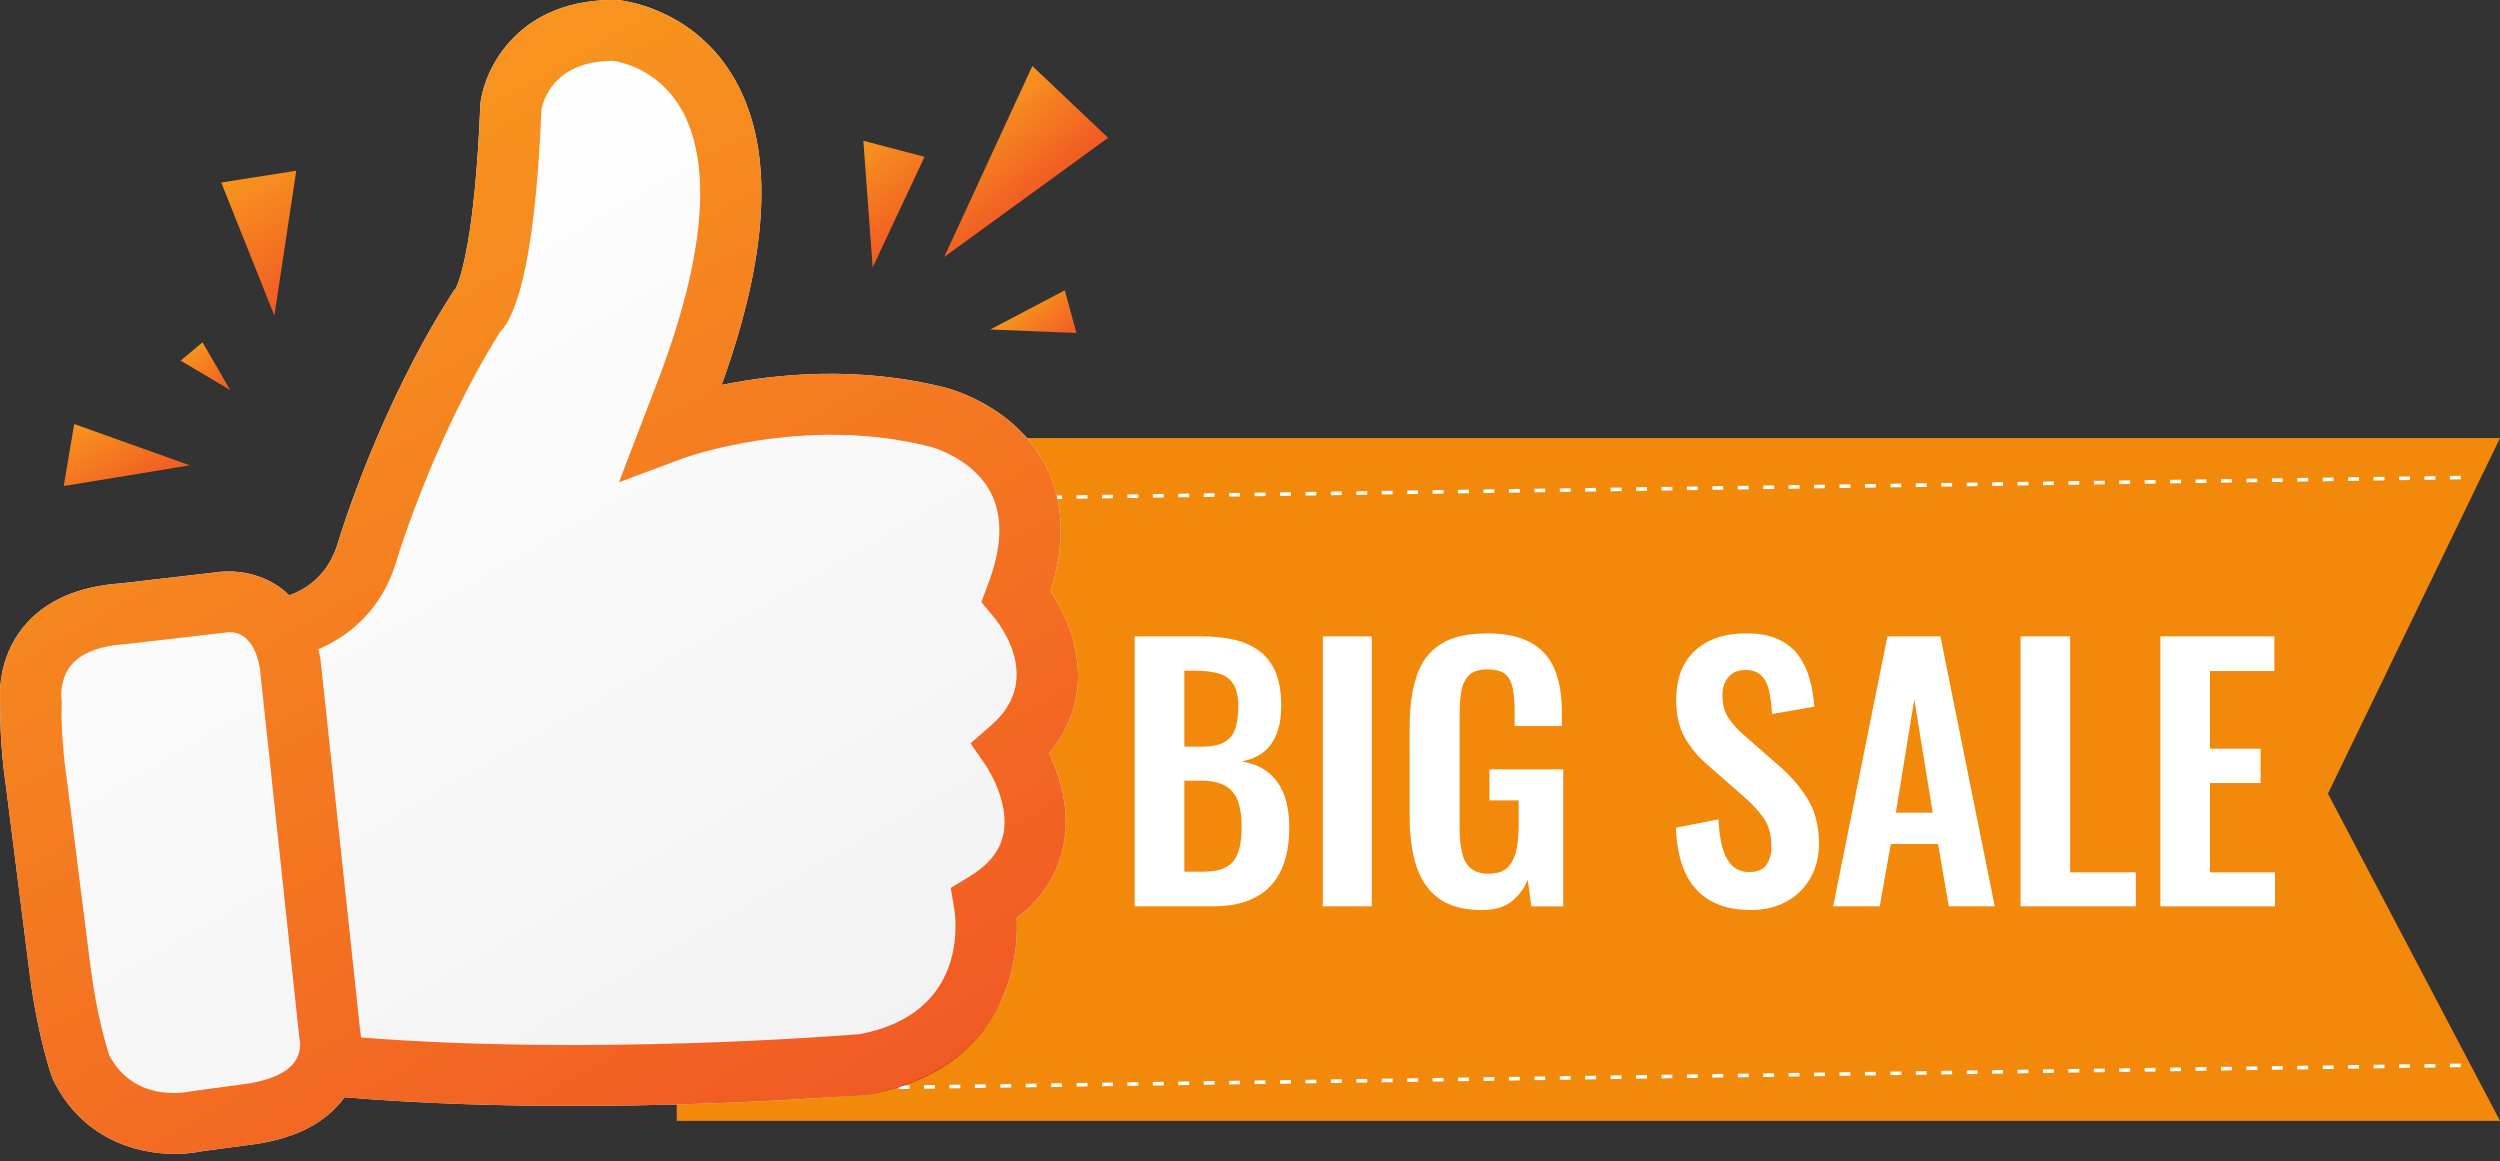 <svg width="183" height="85" viewBox="0 0 183 85" fill="none" xmlns="http://www.w3.org/2000/svg">
<rect x="0" y="0" width="183" height="85" fill="#333333" stroke="none"/>
<path d="M183 82.047H49.535V32.065H183L170.406 58.095L183 82.047Z" fill="#F2890A"/>
<path d="M60.192 36.772L60.188 36.508L60.985 36.496L60.989 36.76L60.192 36.772ZM62.053 36.746L62.05 36.482L62.847 36.47L62.851 36.734L62.053 36.746ZM63.915 36.72L63.911 36.456L64.708 36.444L64.712 36.708L63.915 36.72ZM65.777 36.694L65.773 36.43L66.57 36.418L66.574 36.682L65.777 36.694ZM67.638 36.668L67.634 36.403L68.432 36.392L68.436 36.656L67.638 36.668ZM69.5 36.641L69.496 36.377L70.293 36.365L70.297 36.63L69.5 36.641ZM71.361 36.615L71.358 36.351L72.155 36.339L72.159 36.603L71.361 36.615ZM73.223 36.589L73.219 36.325L74.016 36.313L74.02 36.577L73.223 36.589ZM75.085 36.563L75.081 36.299L75.878 36.287L75.882 36.551L75.085 36.563ZM76.946 36.537L76.942 36.273L77.739 36.261L77.743 36.525L76.946 36.537ZM78.808 36.511L78.804 36.246L79.601 36.235L79.605 36.499L78.808 36.511ZM80.669 36.484L80.665 36.22L81.463 36.209L81.466 36.473L80.669 36.484ZM82.531 36.458L82.527 36.194L83.324 36.182L83.328 36.447L82.531 36.458ZM84.392 36.432L84.388 36.168L85.186 36.156L85.19 36.42L84.392 36.432ZM86.254 36.406L86.25 36.142L87.047 36.13L87.051 36.394L86.254 36.406ZM88.116 36.38L88.112 36.116L88.909 36.104L88.913 36.368L88.116 36.38ZM89.977 36.354L89.973 36.09L90.77 36.078L90.774 36.342L89.977 36.354ZM91.839 36.328L91.835 36.063L92.632 36.052L92.636 36.316L91.839 36.328ZM93.7 36.301L93.696 36.037L94.494 36.026L94.498 36.29L93.7 36.301ZM95.562 36.275L95.558 36.011L96.355 35.999L96.359 36.264L95.562 36.275ZM97.424 36.249L97.419 35.985L98.217 35.973L98.221 36.237L97.424 36.249ZM99.285 36.223L99.281 35.959L100.078 35.947L100.082 36.211L99.285 36.223ZM101.147 36.197L101.143 35.933L101.94 35.921L101.944 36.185L101.147 36.197ZM103.008 36.171L103.004 35.907L103.802 35.895L103.805 36.159L103.008 36.171ZM104.87 36.145L104.866 35.88L105.663 35.869L105.667 36.133L104.87 36.145ZM106.731 36.118L106.727 35.854L107.525 35.842L107.529 36.107L106.731 36.118ZM108.593 36.092L108.589 35.828L109.386 35.816L109.39 36.08L108.593 36.092ZM110.455 36.066L110.451 35.802L111.248 35.79L111.252 36.054L110.455 36.066ZM112.316 36.04L112.312 35.776L113.109 35.764L113.113 36.028L112.316 36.04ZM114.178 36.014L114.174 35.75L114.971 35.738L114.975 36.002L114.178 36.014ZM116.039 35.988L116.035 35.723L116.833 35.712L116.837 35.976L116.039 35.988ZM117.901 35.961L117.897 35.697L118.694 35.685L118.698 35.95L117.901 35.961ZM119.762 35.935L119.758 35.671L120.556 35.659L120.56 35.923L119.762 35.935ZM121.624 35.909L121.62 35.645L122.417 35.633L122.421 35.897L121.624 35.909ZM123.486 35.883L123.482 35.619L124.279 35.607L124.283 35.871L123.486 35.883ZM125.347 35.857L125.343 35.593L126.14 35.581L126.144 35.845L125.347 35.857ZM127.209 35.831L127.205 35.566L128.002 35.555L128.006 35.819L127.209 35.831ZM129.07 35.804L129.066 35.54L129.864 35.529L129.868 35.793L129.07 35.804ZM130.932 35.778L130.928 35.514L131.725 35.502L131.729 35.767L130.932 35.778ZM132.793 35.752L132.79 35.488L133.587 35.476L133.591 35.74L132.793 35.752ZM134.655 35.726L134.651 35.462L135.448 35.45L135.452 35.714L134.655 35.726ZM136.517 35.7L136.513 35.436L137.31 35.424L137.314 35.688L136.517 35.7ZM138.378 35.674L138.374 35.41L139.172 35.398L139.175 35.662L138.378 35.674ZM140.24 35.648L140.236 35.383L141.033 35.372L141.037 35.636L140.24 35.648ZM142.101 35.621L142.097 35.357L142.895 35.346L142.899 35.61L142.101 35.621ZM143.963 35.595L143.959 35.331L144.756 35.319L144.76 35.584L143.963 35.595ZM145.825 35.569L145.821 35.305L146.618 35.293L146.622 35.557L145.825 35.569ZM147.686 35.543L147.682 35.279L148.479 35.267L148.483 35.531L147.686 35.543ZM149.548 35.517L149.544 35.253L150.341 35.241L150.345 35.505L149.548 35.517ZM151.409 35.491L151.405 35.227L152.203 35.215L152.206 35.479L151.409 35.491ZM153.271 35.465L153.267 35.2L154.064 35.189L154.068 35.453L153.271 35.465ZM155.132 35.438L155.128 35.174L155.926 35.162L155.93 35.427L155.132 35.438ZM156.994 35.412L156.99 35.148L157.787 35.136L157.791 35.4L156.994 35.412ZM158.856 35.386L158.852 35.122L159.649 35.11L159.653 35.374L158.856 35.386ZM160.717 35.36L160.713 35.096L161.51 35.084L161.514 35.348L160.717 35.36ZM162.579 35.334L162.575 35.07L163.372 35.058L163.376 35.322L162.579 35.334ZM164.44 35.308L164.436 35.043L165.234 35.032L165.238 35.296L164.44 35.308ZM166.302 35.281L166.298 35.017L167.095 35.005L167.099 35.27L166.302 35.281ZM168.163 35.255L168.159 34.991L168.957 34.979L168.961 35.243L168.163 35.255ZM170.025 35.229L170.021 34.965L170.818 34.953L170.822 35.217L170.025 35.229ZM171.887 35.203L171.883 34.939L172.68 34.927L172.684 35.191L171.887 35.203ZM173.748 35.177L173.744 34.913L174.541 34.901L174.545 35.165L173.748 35.177ZM175.61 35.151L175.606 34.886L176.403 34.875L176.407 35.139L175.61 35.151ZM177.471 35.124L177.467 34.86L178.265 34.849L178.269 35.113L177.471 35.124ZM179.333 35.098L179.329 34.834L180.126 34.822L180.13 35.087L179.333 35.098Z" fill="white"/>
<path d="M60.192 79.802L60.188 79.537L60.985 79.526L60.989 79.79L60.192 79.802ZM62.053 79.775L62.05 79.511L62.847 79.499L62.851 79.764L62.053 79.775ZM63.915 79.749L63.911 79.485L64.708 79.473L64.712 79.737L63.915 79.749ZM65.777 79.723L65.773 79.459L66.57 79.447L66.574 79.711L65.777 79.723ZM67.638 79.697L67.634 79.433L68.432 79.421L68.436 79.685L67.638 79.697ZM69.5 79.671L69.496 79.407L70.293 79.395L70.297 79.659L69.5 79.671ZM71.361 79.645L71.358 79.38L72.155 79.369L72.159 79.633L71.361 79.645ZM73.223 79.618L73.219 79.354L74.016 79.343L74.02 79.607L73.223 79.618ZM75.085 79.592L75.081 79.328L75.878 79.317L75.882 79.581L75.085 79.592ZM76.946 79.566L76.942 79.302L77.739 79.29L77.743 79.555L76.946 79.566ZM78.808 79.54L78.804 79.276L79.601 79.264L79.605 79.528L78.808 79.54ZM80.669 79.514L80.665 79.25L81.463 79.238L81.466 79.502L80.669 79.514ZM82.531 79.488L82.527 79.224L83.324 79.212L83.328 79.476L82.531 79.488ZM84.392 79.462L84.388 79.198L85.186 79.186L85.19 79.45L84.392 79.462ZM86.254 79.436L86.25 79.171L87.047 79.159L87.051 79.424L86.254 79.436ZM88.116 79.409L88.112 79.145L88.909 79.133L88.913 79.397L88.116 79.409ZM89.977 79.383L89.973 79.119L90.77 79.107L90.774 79.371L89.977 79.383ZM91.839 79.357L91.835 79.093L92.632 79.081L92.636 79.345L91.839 79.357ZM93.7 79.331L93.696 79.067L94.494 79.055L94.498 79.319L93.7 79.331ZM95.562 79.305L95.558 79.04L96.355 79.029L96.359 79.293L95.562 79.305ZM97.424 79.278L97.419 79.014L98.217 79.003L98.221 79.267L97.424 79.278ZM99.285 79.252L99.281 78.988L100.078 78.977L100.082 79.241L99.285 79.252ZM101.147 79.226L101.143 78.962L101.94 78.95L101.944 79.215L101.147 79.226ZM103.008 79.2L103.004 78.936L103.802 78.924L103.805 79.188L103.008 79.2ZM104.87 79.174L104.866 78.91L105.663 78.898L105.667 79.162L104.87 79.174ZM106.731 79.148L106.727 78.884L107.525 78.872L107.529 79.136L106.731 79.148ZM108.593 79.122L108.589 78.858L109.386 78.846L109.39 79.11L108.593 79.122ZM110.455 79.096L110.451 78.831L111.248 78.82L111.252 79.084L110.455 79.096ZM112.316 79.069L112.312 78.805L113.109 78.793L113.113 79.058L112.316 79.069ZM114.178 79.043L114.174 78.779L114.971 78.767L114.975 79.031L114.178 79.043ZM116.039 79.017L116.035 78.753L116.833 78.741L116.837 79.005L116.039 79.017ZM117.901 78.991L117.897 78.727L118.694 78.715L118.698 78.979L117.901 78.991ZM119.762 78.965L119.758 78.701L120.556 78.689L120.56 78.953L119.762 78.965ZM121.624 78.939L121.62 78.674L122.417 78.663L122.421 78.927L121.624 78.939ZM123.486 78.912L123.482 78.648L124.279 78.636L124.283 78.901L123.486 78.912ZM125.347 78.886L125.343 78.622L126.14 78.61L126.144 78.874L125.347 78.886ZM127.209 78.86L127.205 78.596L128.002 78.584L128.006 78.848L127.209 78.86ZM129.07 78.834L129.066 78.57L129.864 78.558L129.868 78.822L129.07 78.834ZM130.932 78.808L130.928 78.544L131.725 78.532L131.729 78.796L130.932 78.808ZM132.793 78.782L132.79 78.517L133.587 78.506L133.591 78.77L132.793 78.782ZM134.655 78.755L134.651 78.491L135.448 78.48L135.452 78.744L134.655 78.755ZM136.517 78.729L136.513 78.465L137.31 78.453L137.314 78.718L136.517 78.729ZM138.378 78.703L138.374 78.439L139.172 78.427L139.175 78.691L138.378 78.703ZM140.24 78.677L140.236 78.413L141.033 78.401L141.037 78.665L140.24 78.677ZM142.101 78.651L142.097 78.387L142.895 78.375L142.899 78.639L142.101 78.651ZM143.963 78.625L143.959 78.361L144.756 78.349L144.76 78.613L143.963 78.625ZM145.825 78.599L145.821 78.334L146.618 78.323L146.622 78.587L145.825 78.599ZM147.686 78.572L147.682 78.308L148.479 78.296L148.483 78.561L147.686 78.572ZM149.548 78.546L149.544 78.282L150.341 78.27L150.345 78.534L149.548 78.546ZM151.409 78.52L151.405 78.256L152.203 78.244L152.206 78.508L151.409 78.52ZM153.271 78.494L153.267 78.23L154.064 78.218L154.068 78.482L153.271 78.494ZM155.132 78.468L155.128 78.204L155.926 78.192L155.93 78.456L155.132 78.468ZM156.994 78.442L156.99 78.177L157.787 78.166L157.791 78.43L156.994 78.442ZM158.856 78.415L158.852 78.151L159.649 78.139L159.653 78.404L158.856 78.415ZM160.717 78.389L160.713 78.125L161.51 78.113L161.514 78.377L160.717 78.389ZM162.579 78.363L162.575 78.099L163.372 78.087L163.376 78.351L162.579 78.363ZM164.44 78.337L164.436 78.073L165.234 78.061L165.238 78.325L164.44 78.337ZM166.302 78.311L166.298 78.047L167.095 78.035L167.099 78.299L166.302 78.311ZM168.163 78.285L168.159 78.02L168.957 78.009L168.961 78.273L168.163 78.285ZM170.025 78.258L170.021 77.994L170.818 77.983L170.822 78.247L170.025 78.258ZM171.887 78.232L171.883 77.968L172.68 77.956L172.684 78.221L171.887 78.232ZM173.748 78.206L173.744 77.942L174.541 77.93L174.545 78.194L173.748 78.206ZM175.61 78.18L175.606 77.916L176.403 77.904L176.407 78.168L175.61 78.18ZM177.471 78.154L177.467 77.89L178.265 77.878L178.269 78.142L177.471 78.154ZM179.333 78.128L179.329 77.864L180.126 77.852L180.13 78.116L179.333 78.128Z" fill="white"/>
<path d="M69.117 18.812L75.568 4.833L81.116 10.087L69.117 18.812Z" fill="url(#paint0_linear_181_279)"/>
<path d="M63.88 19.574L63.197 10.304L67.676 11.478L63.88 19.574Z" fill="url(#paint1_linear_181_279)"/>
<path d="M72.487 24.12L77.943 21.251L78.796 24.372L72.487 24.12Z" fill="url(#paint2_linear_181_279)"/>
<path d="M16.85 28.552L13.224 26.398L14.823 25.058L16.85 28.552Z" fill="url(#paint3_linear_181_279)"/>
<path d="M13.89 34.061L4.664 35.58L5.433 31.039L13.89 34.061Z" fill="url(#paint4_linear_181_279)"/>
<path d="M20.086 23.106L16.193 13.359L21.687 12.497L20.086 23.106Z" fill="url(#paint5_linear_181_279)"/>
<path d="M76.897 43.26C78.012 39.735 77.876 36.615 76.487 33.974C74.219 29.658 69.432 28.437 69.249 28.391C62.812 26.747 56.74 27.377 52.82 28.18C56.452 18.117 56.693 10.457 53.53 5.387C50.489 0.513 45.463 0.028 45.251 0.009L45.093 0.001C38.043 -0.095 35.524 4.866 35.175 7.512L35.158 7.712C34.767 17.427 33.695 20.422 33.355 21.14L33.279 21.183L32.98 21.651C27.739 29.892 24.905 39.174 24.774 39.612C24.071 42.143 22.331 43.168 21.176 43.578C20.928 43.343 20.669 43.121 20.385 42.929C18.431 41.602 16.349 41.809 15.784 41.898L8.885 42.7C5.673 42.917 3.257 43.997 1.705 45.91C-0.111 48.148 -0.048 50.709 0.03 51.531C-0.044 54.306 0.372 57.137 0.429 57.506L2.201 71.507C2.786 75.963 3.765 78.724 3.807 78.839L3.906 79.072C6.017 83.344 9.946 84.464 12.793 84.464C13.519 84.464 14.177 84.39 14.713 84.279L18.029 83.833C21.394 83.462 23.811 82.277 25.216 80.317C30.82 80.788 36.593 80.952 41.903 80.952C53.776 80.952 63.326 80.138 63.47 80.125L63.683 80.096C72.675 78.435 74.638 71.607 74.425 67.2C76.244 65.805 77.385 64.068 77.822 62.022C78.406 59.291 77.557 56.741 76.793 55.148C80.332 50.94 78.775 46.079 76.895 43.26H76.897Z" fill="url(#paint6_linear_181_279)"/>
<path d="M76.897 43.26C78.012 39.735 77.876 36.615 76.487 33.974C74.219 29.658 69.432 28.437 69.249 28.391C62.812 26.747 56.74 27.377 52.82 28.18C56.452 18.117 56.693 10.457 53.53 5.387C50.489 0.513 45.463 0.028 45.251 0.009L45.093 0.001C38.043 -0.095 35.524 4.866 35.175 7.512L35.158 7.712C34.767 17.427 33.695 20.422 33.355 21.14L33.279 21.183L32.98 21.651C27.739 29.892 24.905 39.174 24.774 39.612C24.071 42.143 22.331 43.168 21.176 43.578C20.928 43.343 20.669 43.121 20.385 42.929C18.431 41.602 16.349 41.809 15.784 41.898L8.885 42.7C5.673 42.917 3.257 43.997 1.705 45.91C-0.111 48.148 -0.048 50.709 0.03 51.531C-0.044 54.306 0.372 57.137 0.429 57.506L2.201 71.507C2.786 75.963 3.765 78.724 3.807 78.839L3.906 79.072C6.017 83.344 9.946 84.464 12.793 84.464C13.519 84.464 14.177 84.39 14.713 84.279L18.029 83.833C21.394 83.462 23.811 82.277 25.215 80.317C30.819 80.788 36.592 80.952 41.902 80.952C53.775 80.952 63.325 80.138 63.468 80.125L63.681 80.096C72.674 78.435 74.636 71.607 74.423 67.2C76.243 65.805 77.383 64.068 77.82 62.022C78.404 59.291 77.556 56.741 76.791 55.148C80.33 50.94 78.774 46.079 76.894 43.26H76.897ZM21.57 77.725C20.949 78.6 19.553 79.18 17.481 79.411L14.025 79.875L13.849 79.905C13.432 79.993 9.769 80.639 7.992 77.228C7.817 76.698 7.101 74.391 6.649 70.941L4.874 56.92L4.865 56.856C4.861 56.829 4.432 54.048 4.516 51.517L4.523 51.314L4.492 51.113C4.491 51.1 4.35 49.75 5.195 48.71C5.937 47.796 7.296 47.269 9.235 47.145L16.362 46.32L16.359 46.333L16.496 46.3C17.241 46.187 18.554 46.375 19.018 48.879L21.906 75.912L21.953 76.19C21.954 76.198 22.081 77.008 21.572 77.726L21.57 77.725ZM72.174 56.055C72.192 56.081 73.964 58.684 73.433 61.115C73.166 62.336 72.338 63.344 70.9 64.202L69.592 64.996L69.845 66.493C69.977 67.276 70.9 74.167 62.968 75.694C61.395 75.823 43.249 77.261 26.426 75.944C26.408 75.69 26.378 75.485 26.352 75.346L23.467 48.328L23.446 48.179C23.407 47.952 23.356 47.736 23.304 47.52C25.362 46.644 27.992 44.782 29.084 40.848C29.11 40.759 31.787 31.988 36.589 24.324C37.576 23.301 39.139 20.082 39.633 8.015C39.731 7.482 40.475 4.457 44.871 4.457H44.912C45.391 4.526 48.073 5.03 49.766 7.81C51.516 10.683 52.6 16.642 47.821 28.735L45.308 35.301L49.961 33.562C50.049 33.529 58.804 30.325 68.139 32.708C68.169 32.715 71.22 33.534 72.529 36.066C73.433 37.813 73.354 40.094 72.295 42.844L71.833 44.072L72.674 45.075C73.316 45.841 76.328 49.831 72.545 53.099L71.041 54.413L72.174 56.052V56.055Z" fill="url(#paint7_linear_181_279)"/>
<path d="M83.06 66.344V46.583H87.944C88.828 46.583 89.625 46.664 90.337 46.827C91.049 46.989 91.662 47.263 92.177 47.645C92.693 48.026 93.089 48.543 93.368 49.194C93.646 49.845 93.785 50.667 93.785 51.658C93.785 52.456 93.674 53.138 93.454 53.707C93.233 54.277 92.909 54.728 92.484 55.061C92.058 55.394 91.526 55.618 90.888 55.731C91.674 55.862 92.323 56.134 92.839 56.549C93.355 56.963 93.739 57.505 93.993 58.172C94.247 58.839 94.373 59.644 94.373 60.587C94.373 61.53 94.255 62.364 94.017 63.087C93.78 63.812 93.427 64.413 92.962 64.894C92.496 65.373 91.914 65.736 91.218 65.979C90.522 66.223 89.709 66.345 88.776 66.345H83.058L83.06 66.344ZM86.693 54.658H87.92C88.64 54.658 89.196 54.552 89.59 54.34C89.982 54.13 90.257 53.804 90.412 53.364C90.567 52.925 90.645 52.373 90.645 51.705C90.645 51.037 90.526 50.465 90.29 50.082C90.053 49.7 89.696 49.44 89.221 49.301C88.746 49.163 88.141 49.093 87.404 49.093H86.693V54.657V54.658ZM86.693 63.807H88.067C89.163 63.807 89.908 63.543 90.301 63.014C90.693 62.486 90.891 61.669 90.891 60.562C90.891 59.766 90.796 59.118 90.608 58.623C90.42 58.127 90.108 57.757 89.675 57.513C89.241 57.268 88.665 57.147 87.945 57.147H86.694V63.807H86.693Z" fill="white"/>
<path d="M96.829 66.344V46.583H100.413V66.344H96.829Z" fill="white"/>
<path d="M108.463 66.613C107.154 66.613 106.115 66.337 105.346 65.784C104.577 65.231 104.026 64.446 103.69 63.43C103.355 62.414 103.188 61.215 103.188 59.831V53.196C103.188 51.781 103.351 50.561 103.678 49.537C104.006 48.511 104.582 47.728 105.408 47.183C106.234 46.638 107.375 46.365 108.831 46.365C110.189 46.365 111.269 46.593 112.072 47.048C112.873 47.503 113.451 48.158 113.802 49.012C114.153 49.866 114.329 50.903 114.329 52.123V53.149H110.869V52.027C110.869 51.392 110.825 50.847 110.734 50.392C110.644 49.937 110.464 49.592 110.194 49.355C109.925 49.12 109.487 49.002 108.881 49.002C108.243 49.002 107.78 49.156 107.495 49.465C107.208 49.773 107.029 50.18 106.955 50.685C106.882 51.19 106.845 51.743 106.845 52.344V60.614C106.845 61.297 106.901 61.892 107.017 62.396C107.132 62.9 107.345 63.286 107.655 63.554C107.966 63.822 108.408 63.957 108.98 63.957C109.552 63.957 110.019 63.811 110.33 63.518C110.64 63.225 110.857 62.818 110.98 62.297C111.102 61.777 111.164 61.16 111.164 60.443V58.589H109.029V56.32H114.428V66.348H112.097L111.827 64.396C111.565 65.048 111.168 65.58 110.636 65.995C110.105 66.409 109.38 66.617 108.464 66.617L108.463 66.613Z" fill="white"/>
<path d="M128.171 66.613C126.976 66.613 125.978 66.382 125.176 65.918C124.374 65.455 123.769 64.775 123.36 63.88C122.95 62.986 122.722 61.889 122.673 60.586L125.79 59.977C125.822 60.742 125.916 61.416 126.072 62.001C126.228 62.587 126.464 63.038 126.784 63.354C127.104 63.672 127.525 63.831 128.048 63.831C128.638 63.831 129.055 63.655 129.3 63.306C129.546 62.957 129.668 62.514 129.668 61.976C129.668 61.114 129.472 60.407 129.079 59.854C128.685 59.3 128.162 58.747 127.508 58.194L125.004 55.998C124.3 55.397 123.74 54.726 123.323 53.986C122.906 53.246 122.697 52.332 122.697 51.241C122.697 49.679 123.154 48.476 124.071 47.63C124.987 46.784 126.239 46.362 127.826 46.362C128.759 46.362 129.536 46.504 130.157 46.788C130.778 47.073 131.274 47.467 131.643 47.972C132.011 48.476 132.285 49.049 132.465 49.691C132.645 50.333 132.76 51.013 132.808 51.729L129.715 52.265C129.682 51.646 129.613 51.094 129.506 50.605C129.4 50.118 129.211 49.736 128.942 49.459C128.672 49.183 128.275 49.044 127.751 49.044C127.227 49.044 126.797 49.219 126.512 49.568C126.225 49.919 126.083 50.353 126.083 50.873C126.083 51.54 126.221 52.09 126.5 52.52C126.778 52.952 127.179 53.395 127.702 53.85L130.181 56.021C130.999 56.703 131.698 57.505 132.279 58.424C132.86 59.344 133.15 60.454 133.15 61.755C133.15 62.698 132.941 63.536 132.524 64.269C132.107 65.001 131.526 65.574 130.781 65.988C130.036 66.403 129.165 66.611 128.167 66.611L128.171 66.613Z" fill="white"/>
<path d="M134.185 66.344L138.16 46.583H142.039L146.014 66.344H142.652L141.866 61.781H138.406L137.596 66.344H134.185ZM138.775 59.489H141.474L140.125 51.194L138.775 59.489Z" fill="white"/>
<path d="M147.903 66.344V46.583H151.536V63.855H156.347V66.344H147.903Z" fill="white"/>
<path d="M158.138 66.344V46.583H166.483V49.12H161.77V54.804H165.476V57.318H161.77V63.856H166.531V66.345H158.138V66.344Z" fill="white"/>
<defs>
<linearGradient id="paint0_linear_181_279" x1="70.549" y1="8.989" x2="75.381" y2="14.834" gradientUnits="userSpaceOnUse">
<stop offset="0.04" stop-color="#F7931E"/>
<stop offset="1" stop-color="#F15A24"/>
</linearGradient>
<linearGradient id="paint1_linear_181_279" x1="62.144" y1="11.182" x2="66.975" y2="17.025" gradientUnits="userSpaceOnUse">
<stop offset="0.04" stop-color="#F7931E"/>
<stop offset="1" stop-color="#F15A24"/>
</linearGradient>
<linearGradient id="paint2_linear_181_279" x1="74.813" y1="22.204" x2="77.498" y2="25.452" gradientUnits="userSpaceOnUse">
<stop offset="0.04" stop-color="#F7931E"/>
<stop offset="1" stop-color="#F15A24"/>
</linearGradient>
<linearGradient id="paint3_linear_181_279" x1="13.931" y1="25.569" x2="15.942" y2="29.074" gradientUnits="userSpaceOnUse">
<stop offset="0.04" stop-color="#F7931E"/>
<stop offset="1" stop-color="#F15A24"/>
</linearGradient>
<linearGradient id="paint4_linear_181_279" x1="6.669" y1="30.33" x2="10.068" y2="36.255" gradientUnits="userSpaceOnUse">
<stop offset="0.04" stop-color="#F7931E"/>
<stop offset="1" stop-color="#F15A24"/>
</linearGradient>
<linearGradient id="paint5_linear_181_279" x1="17.777" y1="12.45" x2="22.95" y2="21.462" gradientUnits="userSpaceOnUse">
<stop offset="0.04" stop-color="#F7931E"/>
<stop offset="1" stop-color="#F15A24"/>
</linearGradient>
<linearGradient id="paint6_linear_181_279" x1="15.958" y1="14.809" x2="56.435" y2="85.34" gradientUnits="userSpaceOnUse">
<stop stop-color="white"/>
<stop offset="0.97" stop-color="#F2F2F2"/>
<stop offset="1"/>
</linearGradient>
<linearGradient id="paint7_linear_181_279" x1="15.958" y1="14.809" x2="56.435" y2="85.34" gradientUnits="userSpaceOnUse">
<stop offset="0.04" stop-color="#F7931E"/>
<stop offset="1" stop-color="#F15A24"/>
</linearGradient>
</defs>
</svg>
